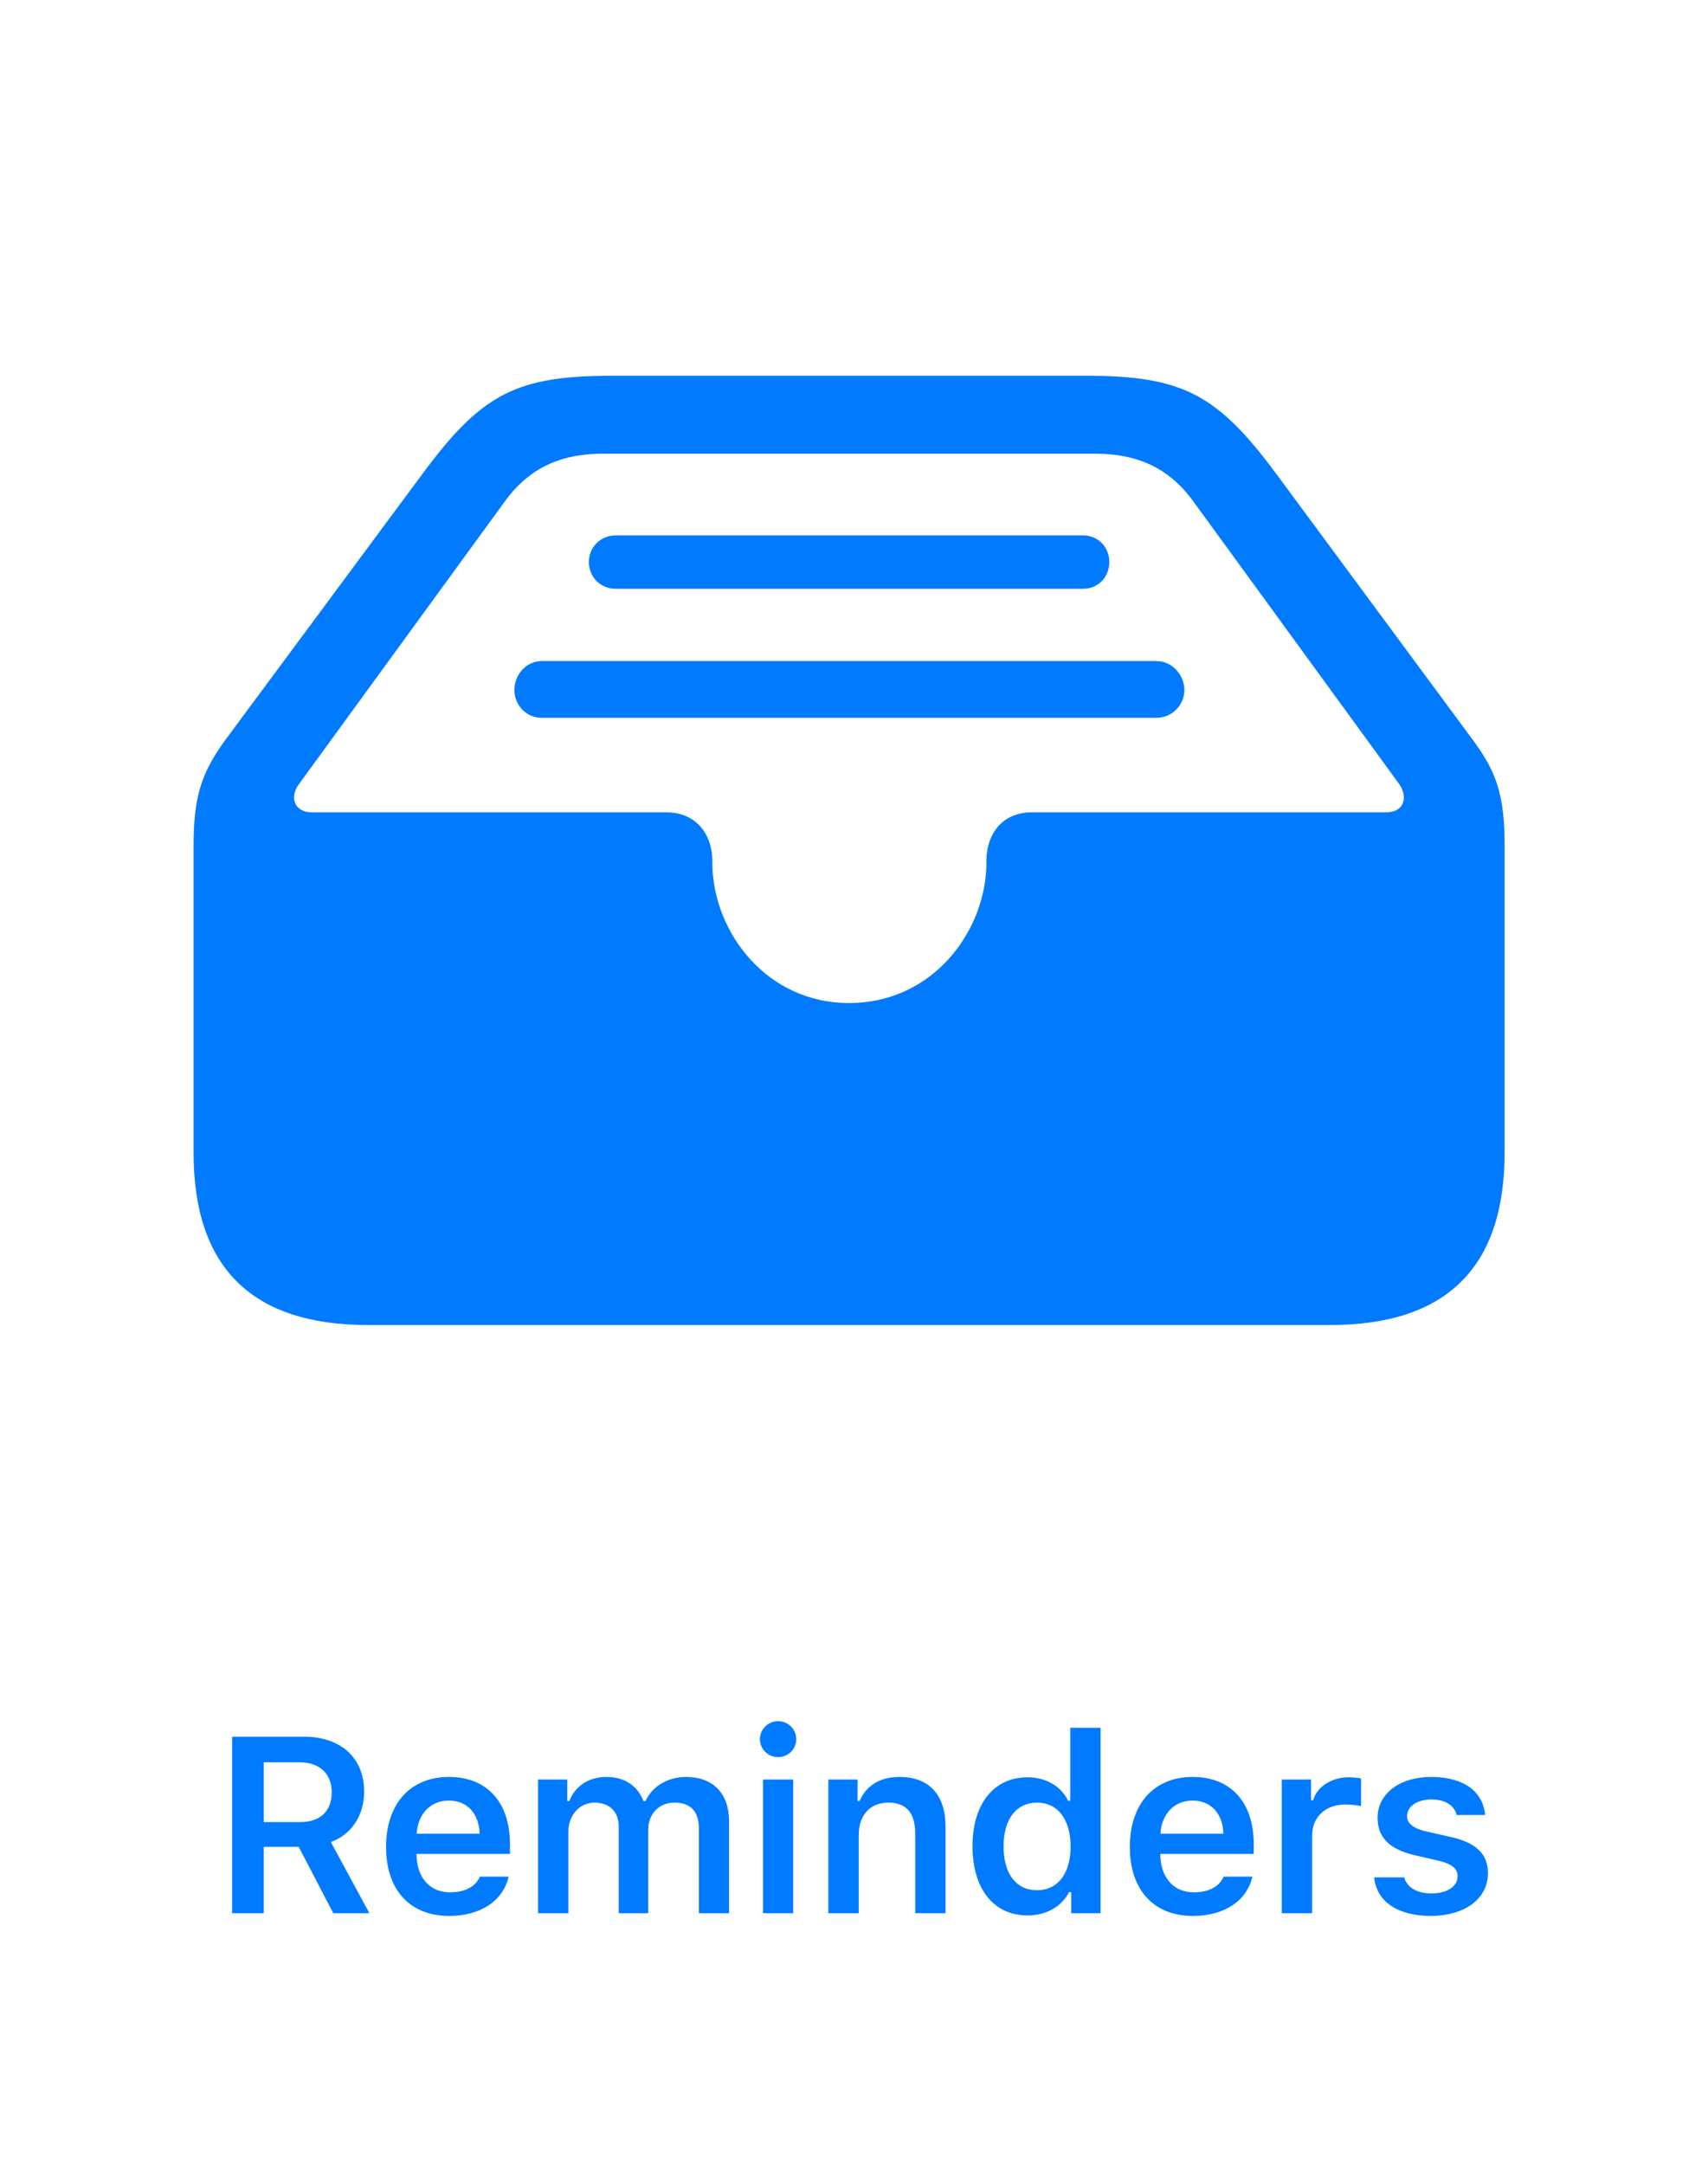<?xml version="1.0" encoding="UTF-8"?>
<svg width="150px" height="190px" viewBox="0 0 150 190" version="1.1" xmlns="http://www.w3.org/2000/svg" xmlns:xlink="http://www.w3.org/1999/xlink">
    <!-- Generator: Sketch 59.1 (86144) - https://sketch.com -->
    <title>Reminders</title>
    <desc>Created with Sketch.</desc>
    <g id="Reminders" stroke="none" stroke-width="1" fill="none" fill-rule="evenodd">
        <path d="M32.332,116.35 L116.805,116.35 C127.059,116.35 132.137,111.271 132.137,101.213 L132.137,74.26 C132.137,69.865 131.453,67.814 129.354,64.982 L112.508,42.18 C107.27,35.02 104.349,33.062 95.974,33.001 L53.572,33 C44.881,33 42,34.904 36.678,42.18 L19.783,64.982 C17.732,67.814 17,69.865 17,74.26 L17,101.213 C17,111.32 22.127,116.35 32.332,116.35 Z M74.568,88.078 C67.355,88.078 62.699,81.921 62.56,75.998 L62.557,75.578 C62.557,73.381 61.238,71.33 58.504,71.33 L27.4,71.33 C25.789,71.33 25.447,69.963 26.229,68.889 L44.295,44.084 C46.541,40.959 49.422,39.836 52.986,39.836 L96.15,39.836 C99.715,39.836 102.596,40.959 104.842,44.084 L122.908,68.889 C123.641,69.963 123.348,71.33 121.736,71.33 L90.633,71.33 C87.981,71.33 86.707,73.258 86.632,75.379 L86.629,75.725 C86.629,81.73 81.941,88.078 74.568,88.078 Z M95.125,47.014 L54.061,47.014 C52.742,47.014 51.717,48.039 51.717,49.357 C51.717,50.676 52.742,51.701 54.061,51.701 L95.125,51.701 C96.443,51.701 97.42,50.676 97.42,49.357 C97.42,48.039 96.443,47.014 95.125,47.014 Z M101.57,58.049 C102.938,58.049 104.012,59.27 104.012,60.588 C104.012,61.906 102.938,63.029 101.57,63.029 L47.566,63.029 C46.199,63.029 45.174,61.906 45.174,60.588 C45.174,59.27 46.199,58.049 47.566,58.049 L101.57,58.049 Z" fill="#007AFF" fill-rule="nonzero"></path>
        <path d="M23.159,162.167 L26.231,162.167 L29.271,168 L32.44,168 L29.056,161.748 C30.904,161.082 31.978,159.374 31.978,157.322 C31.978,154.357 29.937,152.499 26.682,152.499 L20.387,152.499 L20.387,168 L23.159,168 L23.159,162.167 Z M23.159,154.744 L26.295,154.744 C28.057,154.744 29.131,155.743 29.131,157.376 C29.131,159.041 28.121,159.997 26.36,159.997 L23.159,159.997 L23.159,154.744 Z M42.143,164.788 C41.757,165.669 40.844,166.163 39.522,166.163 C37.771,166.163 36.643,164.917 36.579,162.93 L36.579,162.79 L44.786,162.79 L44.786,161.941 C44.786,158.257 42.777,156.033 39.426,156.033 C36.02,156.033 33.904,158.407 33.904,162.178 C33.904,165.938 35.988,168.236 39.447,168.236 C42.219,168.236 44.184,166.904 44.668,164.788 L42.143,164.788 Z M39.415,158.106 C41.016,158.106 42.068,159.234 42.122,161.018 L36.59,161.018 C36.708,159.256 37.825,158.106 39.415,158.106 Z M47.25,168 L49.914,168 L49.914,160.856 C49.914,159.396 50.891,158.289 52.212,158.289 C53.523,158.289 54.339,159.084 54.339,160.384 L54.339,168 L56.928,168 L56.928,160.663 C56.928,159.32 57.841,158.289 59.227,158.289 C60.656,158.289 61.376,159.052 61.376,160.577 L61.376,168 L64.029,168 L64.029,159.922 C64.029,157.483 62.611,156.033 60.258,156.033 C58.626,156.033 57.272,156.871 56.692,158.149 L56.509,158.149 C56.015,156.85 54.887,156.033 53.265,156.033 C51.708,156.033 50.504,156.828 50,158.149 L49.817,158.149 L49.817,156.259 L47.25,156.259 L47.25,168 Z M68.329,154.293 C69.21,154.293 69.93,153.595 69.93,152.714 C69.93,151.844 69.21,151.135 68.329,151.135 C67.459,151.135 66.739,151.844 66.739,152.714 C66.739,153.595 67.459,154.293 68.329,154.293 Z M67.008,168 L69.661,168 L69.661,156.259 L67.008,156.259 L67.008,168 Z M72.748,168 L75.412,168 L75.412,161.157 C75.412,159.396 76.411,158.289 78.001,158.289 C79.623,158.289 80.375,159.202 80.375,161.028 L80.375,168 L83.039,168 L83.039,160.405 C83.039,157.612 81.61,156.033 78.989,156.033 C77.238,156.033 76.056,156.828 75.498,158.139 L75.315,158.139 L75.315,156.259 L72.748,156.259 L72.748,168 Z M90.24,168.193 C91.872,168.193 93.226,167.431 93.892,166.142 L94.075,166.142 L94.075,168 L96.653,168 L96.653,151.715 L93.989,151.715 L93.989,158.128 L93.806,158.128 C93.183,156.839 91.851,156.065 90.24,156.065 C87.275,156.065 85.406,158.407 85.406,162.124 C85.406,165.852 87.264,168.193 90.24,168.193 Z M91.067,158.289 C92.893,158.289 94.021,159.761 94.021,162.135 C94.021,164.52 92.904,165.98 91.067,165.98 C89.241,165.98 88.134,164.541 88.134,162.135 C88.134,159.739 89.251,158.289 91.067,158.289 Z M107.463,164.788 C107.076,165.669 106.163,166.163 104.842,166.163 C103.091,166.163 101.963,164.917 101.898,162.93 L101.898,162.79 L110.105,162.79 L110.105,161.941 C110.105,158.257 108.097,156.033 104.745,156.033 C101.34,156.033 99.224,158.407 99.224,162.178 C99.224,165.938 101.308,168.236 104.766,168.236 C107.538,168.236 109.504,166.904 109.987,164.788 L107.463,164.788 Z M104.734,158.106 C106.335,158.106 107.388,159.234 107.441,161.018 L101.909,161.018 C102.027,159.256 103.144,158.106 104.734,158.106 Z M112.569,168 L115.233,168 L115.233,161.179 C115.233,159.524 116.436,158.45 118.166,158.45 C118.617,158.45 119.326,158.525 119.53,158.601 L119.53,156.173 C119.283,156.108 118.81,156.065 118.423,156.065 C116.909,156.065 115.641,156.925 115.319,158.085 L115.136,158.085 L115.136,156.259 L112.569,156.259 L112.569,168 Z M120.983,159.61 C120.983,157.505 122.917,156.033 125.689,156.033 C128.482,156.033 130.232,157.258 130.426,159.374 L127.923,159.374 C127.73,158.547 126.945,158.01 125.699,158.01 C124.485,158.01 123.572,158.601 123.572,159.471 C123.572,160.137 124.131,160.556 125.313,160.835 L127.386,161.297 C129.631,161.812 130.673,162.769 130.673,164.498 C130.673,166.743 128.6,168.236 125.667,168.236 C122.734,168.236 120.887,166.969 120.683,164.853 L123.315,164.853 C123.572,165.723 124.399,166.26 125.732,166.26 C127.074,166.26 128.009,165.647 128.009,164.756 C128.009,164.09 127.504,163.66 126.387,163.402 L124.303,162.919 C122.047,162.403 120.983,161.372 120.983,159.61 Z" fill="#007AFF" fill-rule="nonzero"></path>
    </g>
</svg>